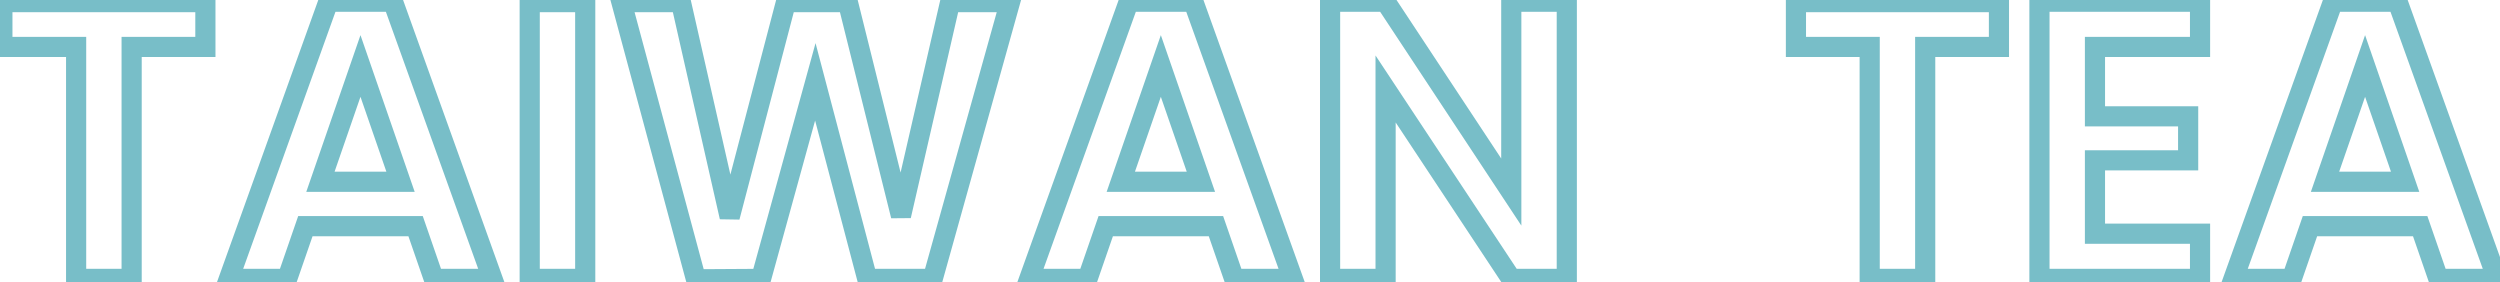 <svg width="744" height="84" viewBox="0 0 744 84" fill="none" xmlns="http://www.w3.org/2000/svg">
<mask id="path-1-outside-1_371_4678" maskUnits="userSpaceOnUse" x="-3" y="-3" width="751" height="90" fill="black">
<rect fill="white" x="-3" y="-3" width="751" height="90"/>
<path d="M61.123 0.636V13.97L39.175 13.97V83L22.655 83V13.97L0.707 13.97V0.636L61.123 0.636ZM123.68 67.306H90.876L85.448 83H68.102L97.72 0.518H116.954L146.572 83H129.108L123.68 67.306ZM119.196 54.09L107.278 19.634L95.36 54.09H119.196ZM174.163 0.636L174.163 83H157.643L157.643 0.636H174.163ZM300.579 0.636L277.569 83H258.099L242.641 24.354L226.475 83L207.123 83.118L184.939 0.636H202.639L217.153 64.592L233.909 0.636H252.317L268.129 64.238L282.761 0.636H300.579ZM361.87 67.306L329.066 67.306L323.638 83H306.292L335.91 0.518H355.144L384.762 83L367.298 83L361.87 67.306ZM357.386 54.09L345.468 19.634L333.55 54.09L357.386 54.09ZM466.278 83H449.758L412.352 26.478V83H395.832V0.518L412.352 0.518L449.758 57.158V0.518H466.278V83ZM594.888 0.636V13.97L572.94 13.97V83L556.42 83V13.97L534.472 13.97V0.636L594.888 0.636ZM623.462 13.97V34.62H651.192V47.718H623.462V69.548H654.732V83H606.942V0.518L654.732 0.518V13.97L623.462 13.97ZM720.249 67.306L687.445 67.306L682.017 83H664.671L694.289 0.518H713.523L743.141 83L725.677 83L720.249 67.306ZM715.765 54.09L703.847 19.634L691.929 54.09L715.765 54.09Z"/>
</mask>
<path d="M61.123 0.636H64.123V-2.364H61.123V0.636ZM61.123 13.97V16.97H64.123V13.97H61.123ZM39.175 13.97V10.97H36.175V13.97H39.175ZM39.175 83L39.175 86H42.175L42.175 83H39.175ZM22.655 83H19.655L19.655 86H22.655L22.655 83ZM22.655 13.97H25.655V10.97H22.655V13.97ZM0.707 13.97H-2.293V16.97H0.707V13.97ZM0.707 0.636V-2.364H-2.293V0.636H0.707ZM58.123 0.636V13.97H64.123V0.636H58.123ZM61.123 10.97L39.175 10.97V16.97L61.123 16.97V10.97ZM36.175 13.97V83H42.175V13.97H36.175ZM39.175 80H22.655L22.655 86L39.175 86L39.175 80ZM25.655 83V13.97H19.655V83H25.655ZM22.655 10.97L0.707 10.97V16.97L22.655 16.97V10.97ZM3.707 13.97V0.636H-2.293V13.97H3.707ZM0.707 3.636L61.123 3.636V-2.364L0.707 -2.364V3.636ZM123.68 67.306L126.515 66.325L125.817 64.306H123.68V67.306ZM90.876 67.306V64.306H88.739L88.041 66.325L90.876 67.306ZM85.448 83V86H87.585L88.283 83.981L85.448 83ZM68.102 83L65.279 81.986L63.837 86H68.102L68.102 83ZM97.72 0.518V-2.482L95.61 -2.482L94.897 -0.496L97.72 0.518ZM116.954 0.518L119.778 -0.496L119.064 -2.482H116.954V0.518ZM146.572 83V86H150.837L149.396 81.986L146.572 83ZM129.108 83L126.273 83.981L126.971 86H129.108V83ZM119.196 54.09V57.09H123.408L122.031 53.109L119.196 54.09ZM107.278 19.634L110.113 18.653L107.278 10.457L104.443 18.653L107.278 19.634ZM95.36 54.09L92.525 53.109L91.148 57.09H95.36V54.09ZM123.68 64.306H90.876V70.306H123.68V64.306ZM88.041 66.325L82.613 82.019L88.283 83.981L93.711 68.287L88.041 66.325ZM85.448 80L68.102 80L68.102 86H85.448V80ZM70.926 84.014L100.544 1.532L94.897 -0.496L65.279 81.986L70.926 84.014ZM97.72 3.518H116.954V-2.482H97.72V3.518ZM114.131 1.532L143.749 84.014L149.396 81.986L119.778 -0.496L114.131 1.532ZM146.572 80H129.108V86H146.572V80ZM131.943 82.019L126.515 66.325L120.845 68.287L126.273 83.981L131.943 82.019ZM122.031 53.109L110.113 18.653L104.443 20.615L116.361 55.071L122.031 53.109ZM104.443 18.653L92.525 53.109L98.195 55.071L110.113 20.615L104.443 18.653ZM95.36 57.09H119.196V51.09H95.36V57.09ZM174.163 0.636H177.163V-2.364H174.163V0.636ZM174.163 83V86H177.163V83H174.163ZM157.643 83H154.643V86H157.643V83ZM157.643 0.636V-2.364H154.643V0.636H157.643ZM171.163 0.636L171.163 83H177.163L177.163 0.636H171.163ZM174.163 80L157.643 80V86H174.163V80ZM160.643 83L160.643 0.636H154.643L154.643 83H160.643ZM157.643 3.636H174.163V-2.364H157.643V3.636ZM300.579 0.636L303.468 1.443L304.532 -2.364H300.579V0.636ZM277.569 83V86H279.846L280.458 83.807L277.569 83ZM258.099 83L255.198 83.765L255.787 86H258.099V83ZM242.641 24.354L245.542 23.589L242.706 12.83L239.749 23.557L242.641 24.354ZM226.475 83L226.493 86L228.764 85.986L229.367 83.797L226.475 83ZM207.123 83.118L204.226 83.897L204.827 86.132L207.141 86.118L207.123 83.118ZM184.939 0.636V-2.364L181.025 -2.364L182.042 1.415L184.939 0.636ZM202.639 0.636L205.564 -0.028L205.034 -2.364H202.639V0.636ZM217.153 64.592L214.227 65.256L220.055 65.352L217.153 64.592ZM233.909 0.636V-2.364H231.594L231.007 -0.124L233.909 0.636ZM252.317 0.636L255.228 -0.088L254.662 -2.364H252.317V0.636ZM268.129 64.238L265.217 64.962L271.052 64.911L268.129 64.238ZM282.761 0.636V-2.364H280.373L279.837 -0.037L282.761 0.636ZM297.689 -0.171L274.679 82.193L280.458 83.807L303.468 1.443L297.689 -0.171ZM277.569 80H258.099V86H277.569V80ZM261 82.235L245.542 23.589L239.74 25.119L255.198 83.765L261 82.235ZM239.749 23.557L223.583 82.203L229.367 83.797L245.533 25.151L239.749 23.557ZM226.456 80L207.104 80.118L207.141 86.118L226.493 86L226.456 80ZM210.02 82.339L187.836 -0.143L182.042 1.415L204.226 83.897L210.02 82.339ZM184.939 3.636H202.639V-2.364H184.939V3.636ZM199.713 1.3L214.227 65.256L220.078 63.928L205.564 -0.028L199.713 1.3ZM220.055 65.352L236.811 1.396L231.007 -0.124L214.251 63.832L220.055 65.352ZM233.909 3.636H252.317V-2.364H233.909V3.636ZM249.405 1.36L265.217 64.962L271.04 63.514L255.228 -0.088L249.405 1.36ZM271.052 64.911L285.684 1.309L279.837 -0.037L265.205 63.565L271.052 64.911ZM282.761 3.636H300.579V-2.364H282.761V3.636ZM361.87 67.306L364.705 66.325L364.006 64.306H361.87V67.306ZM329.066 67.306V64.306H326.929L326.23 66.325L329.066 67.306ZM323.638 83V86H325.774L326.473 83.981L323.638 83ZM306.292 83L303.468 81.986L302.027 86H306.292V83ZM335.91 0.518V-2.482H333.799L333.086 -0.496L335.91 0.518ZM355.144 0.518L357.967 -0.496L357.254 -2.482H355.144V0.518ZM384.762 83V86H389.026L387.585 81.986L384.762 83ZM367.298 83L364.462 83.981L365.161 86H367.298V83ZM357.386 54.09V57.09H361.598L360.221 53.109L357.386 54.09ZM345.468 19.634L348.303 18.653L345.468 10.457L342.632 18.653L345.468 19.634ZM333.55 54.09L330.714 53.109L329.338 57.09H333.55V54.09ZM361.87 64.306L329.066 64.306V70.306L361.87 70.306V64.306ZM326.23 66.325L320.802 82.019L326.473 83.981L331.901 68.287L326.23 66.325ZM323.638 80H306.292V86H323.638V80ZM309.115 84.014L338.733 1.532L333.086 -0.496L303.468 81.986L309.115 84.014ZM335.91 3.518H355.144V-2.482H335.91V3.518ZM352.32 1.532L381.938 84.014L387.585 81.986L357.967 -0.496L352.32 1.532ZM384.762 80H367.298V86L384.762 86V80ZM370.133 82.019L364.705 66.325L359.034 68.287L364.462 83.981L370.133 82.019ZM360.221 53.109L348.303 18.653L342.632 20.615L354.55 55.071L360.221 53.109ZM342.632 18.653L330.714 53.109L336.385 55.071L348.303 20.615L342.632 18.653ZM333.55 57.09L357.386 57.09V51.09L333.55 51.09V57.09ZM466.278 83V86H469.278V83H466.278ZM449.758 83L447.257 84.656L448.146 86H449.758V83ZM412.352 26.478L414.854 24.822L409.352 16.509V26.478H412.352ZM412.352 83V86H415.352V83H412.352ZM395.832 83H392.832V86H395.832V83ZM395.832 0.518V-2.482H392.832V0.518H395.832ZM412.352 0.518L414.856 -1.135L413.966 -2.482H412.352V0.518ZM449.758 57.158L447.255 58.811L452.758 67.144V57.158H449.758ZM449.758 0.518V-2.482L446.758 -2.482V0.518L449.758 0.518ZM466.278 0.518H469.278V-2.482H466.278V0.518ZM466.278 80H449.758V86H466.278V80ZM452.26 81.344L414.854 24.822L409.851 28.134L447.257 84.656L452.26 81.344ZM409.352 26.478V83H415.352V26.478H409.352ZM412.352 80H395.832V86H412.352V80ZM398.832 83V0.518H392.832V83H398.832ZM395.832 3.518L412.352 3.518V-2.482L395.832 -2.482V3.518ZM409.849 2.171L447.255 58.811L452.262 55.505L414.856 -1.135L409.849 2.171ZM452.758 57.158V0.518L446.758 0.518V57.158H452.758ZM449.758 3.518H466.278V-2.482H449.758V3.518ZM463.278 0.518V83H469.278V0.518H463.278ZM594.888 0.636H597.888V-2.364H594.888V0.636ZM594.888 13.97V16.97H597.888V13.97H594.888ZM572.94 13.97V10.97H569.94V13.97H572.94ZM572.94 83V86H575.94V83H572.94ZM556.42 83H553.42V86H556.42V83ZM556.42 13.97H559.42V10.97H556.42V13.97ZM534.472 13.97H531.472V16.97H534.472V13.97ZM534.472 0.636V-2.364H531.472V0.636H534.472ZM591.888 0.636V13.97H597.888V0.636H591.888ZM594.888 10.97L572.94 10.97V16.97L594.888 16.97V10.97ZM569.94 13.97V83H575.94V13.97H569.94ZM572.94 80H556.42V86L572.94 86V80ZM559.42 83V13.97H553.42V83H559.42ZM556.42 10.97L534.472 10.97V16.97L556.42 16.97V10.97ZM537.472 13.97V0.636H531.472V13.97H537.472ZM534.472 3.636L594.888 3.636V-2.364L534.472 -2.364V3.636ZM623.462 13.97V10.97H620.462V13.97H623.462ZM623.462 34.62H620.462V37.62H623.462V34.62ZM651.192 34.62H654.192V31.62H651.192V34.62ZM651.192 47.718V50.718H654.192V47.718H651.192ZM623.462 47.718V44.718H620.462V47.718H623.462ZM623.462 69.548H620.462V72.548H623.462V69.548ZM654.732 69.548H657.732V66.548H654.732V69.548ZM654.732 83V86H657.732V83H654.732ZM606.942 83H603.942V86H606.942V83ZM606.942 0.518V-2.482H603.942V0.518H606.942ZM654.732 0.518H657.732V-2.482H654.732V0.518ZM654.732 13.97V16.97H657.732V13.97H654.732ZM620.462 13.97V34.62H626.462V13.97L620.462 13.97ZM623.462 37.62H651.192V31.62H623.462V37.62ZM648.192 34.62V47.718H654.192V34.62H648.192ZM651.192 44.718H623.462V50.718H651.192V44.718ZM620.462 47.718V69.548H626.462V47.718H620.462ZM623.462 72.548H654.732V66.548H623.462V72.548ZM651.732 69.548V83H657.732V69.548H651.732ZM654.732 80H606.942V86H654.732V80ZM609.942 83V0.518H603.942V83H609.942ZM606.942 3.518L654.732 3.518V-2.482L606.942 -2.482V3.518ZM651.732 0.518V13.97H657.732V0.518H651.732ZM654.732 10.97L623.462 10.97V16.97L654.732 16.97V10.97ZM720.249 67.306L723.084 66.325L722.385 64.306H720.249V67.306ZM687.445 67.306V64.306H685.308L684.609 66.325L687.445 67.306ZM682.017 83V86H684.153L684.852 83.981L682.017 83ZM664.671 83L661.847 81.986L660.406 86H664.671V83ZM694.289 0.518V-2.482H692.178L691.465 -0.496L694.289 0.518ZM713.523 0.518L716.346 -0.496L715.633 -2.482L713.523 -2.482V0.518ZM743.141 83V86H747.405L745.964 81.986L743.141 83ZM725.677 83L722.841 83.981L723.54 86H725.677V83ZM715.765 54.09V57.09H719.977L718.6 53.109L715.765 54.09ZM703.847 19.634L706.682 18.653L703.847 10.457L701.011 18.653L703.847 19.634ZM691.929 54.09L689.093 53.109L687.716 57.09H691.929V54.09ZM720.249 64.306L687.445 64.306V70.306L720.249 70.306V64.306ZM684.609 66.325L679.181 82.019L684.852 83.981L690.28 68.287L684.609 66.325ZM682.017 80H664.671V86H682.017V80ZM667.494 84.014L697.112 1.532L691.465 -0.496L661.847 81.986L667.494 84.014ZM694.289 3.518H713.523V-2.482H694.289V3.518ZM710.699 1.532L740.317 84.014L745.964 81.986L716.346 -0.496L710.699 1.532ZM743.141 80H725.677V86L743.141 86V80ZM728.512 82.019L723.084 66.325L717.413 68.287L722.841 83.981L728.512 82.019ZM718.6 53.109L706.682 18.653L701.011 20.615L712.929 55.071L718.6 53.109ZM701.011 18.653L689.093 53.109L694.764 55.071L706.682 20.615L701.011 18.653ZM691.929 57.09L715.765 57.09V51.09L691.929 51.09V57.09Z" fill="#78BEC8" mask="url(#path-1-outside-1_371_4678)"/>
</svg>

